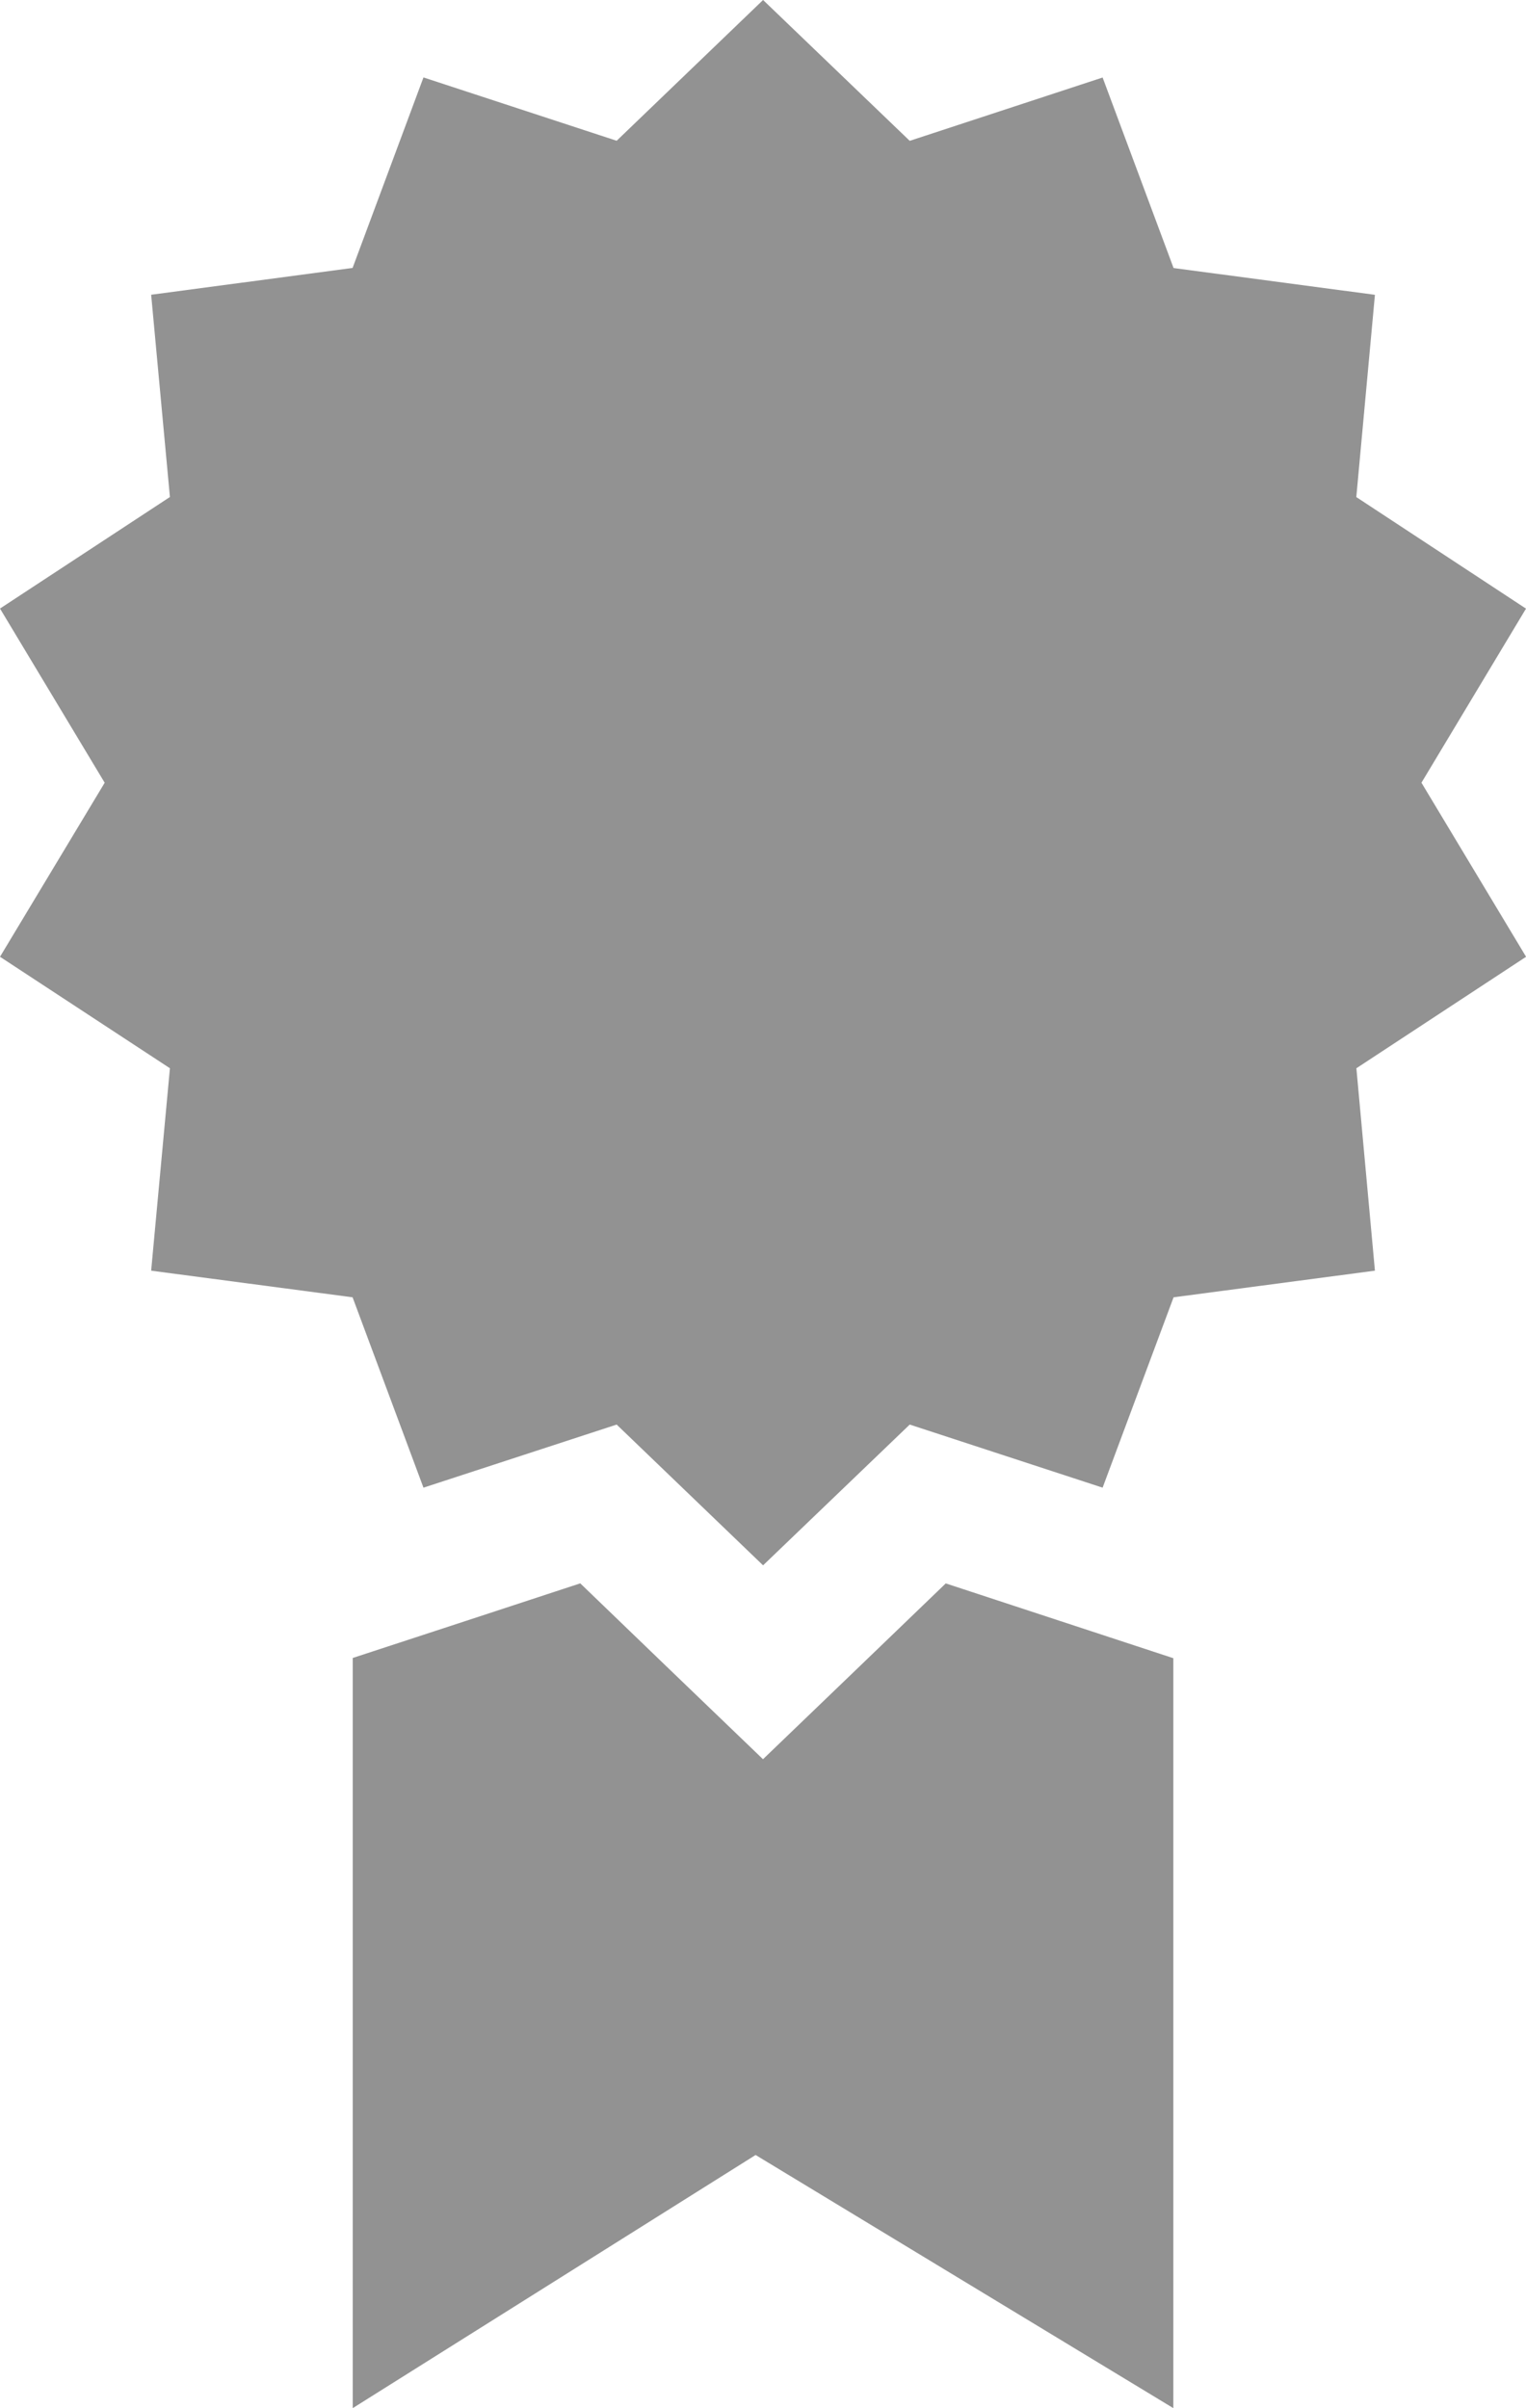<?xml version="1.0" encoding="UTF-8" standalone="no"?>
<!-- Created with Inkscape (http://www.inkscape.org/) -->

<svg
   xmlns:dc="http://purl.org/dc/elements/1.1/"
   xmlns:cc="http://creativecommons.org/ns#"
   xmlns:rdf="http://www.w3.org/1999/02/22-rdf-syntax-ns#"
   xmlns:svg="http://www.w3.org/2000/svg"
   xmlns="http://www.w3.org/2000/svg"
   xmlns:sodipodi="http://sodipodi.sourceforge.net/DTD/sodipodi-0.dtd"
   xmlns:inkscape="http://www.inkscape.org/namespaces/inkscape"
   width="5.644mm"
   height="8.907mm"
   viewBox="0 0 20 31.561"
   id="svg5492"
   version="1.1"
   inkscape:version="0.91 r13725"
   sodipodi:docname="level.svg">
  <defs
     id="defs5494" />
  <sodipodi:namedview
     id="base"
     pagecolor="#ffffff"
     bordercolor="#666666"
     borderopacity="1.0"
     inkscape:pageopacity="0.0"
     inkscape:pageshadow="2"
     inkscape:zoom="16.983136"
     inkscape:cx="1.3149138"
     inkscape:cy="15.780361"
     inkscape:document-units="px"
     inkscape:current-layer="layer1"
     showgrid="false"
     fit-margin-top="0"
     fit-margin-left="0"
     fit-margin-right="0"
     fit-margin-bottom="0"
     inkscape:window-width="1366"
     inkscape:window-height="705"
     inkscape:window-x="-8"
     inkscape:window-y="-8"
     inkscape:window-maximized="1" />
  <g
     inkscape:label="Layer 1"
     inkscape:groupmode="layer"
     id="layer1"
     transform="translate(-147.143,-370.868)">
    <path
       id="path3445"
       d="m 165.772,381.127 1.371,-2.283 -2.224,-1.462 0.244,-2.651 -2.639,-0.351 -0.93,-2.497 -2.528,0.83 -1.922,-1.846 -1.919,1.845 -2.532,-0.83 -0.929,2.497 -2.64,0.351 0.246,2.651 -2.227,1.462 1.372,2.283 -1.372,2.281 2.227,1.461 -0.246,2.653 2.64,0.349 0.929,2.495 2.532,-0.827 1.919,1.845 1.922,-1.845 2.528,0.827 0.93,-2.495 2.639,-0.349 -0.243,-2.653 2.224,-1.461 -1.371,-2.281 z m -6.233,10.492 -1.127,1.085 -1.269,1.22 -1.269,-1.22 -1.126,-1.085 -1.486,0.488 -1.496,0.49 0,9.832 5.28,-3.318 5.475,3.318 0,-9.829 -1.497,-0.492 -1.485,-0.488 z"
       inkscape:connector-curvature="0"
       style="fill:#929292;fill-opacity:1" />
  </g>
</svg>
